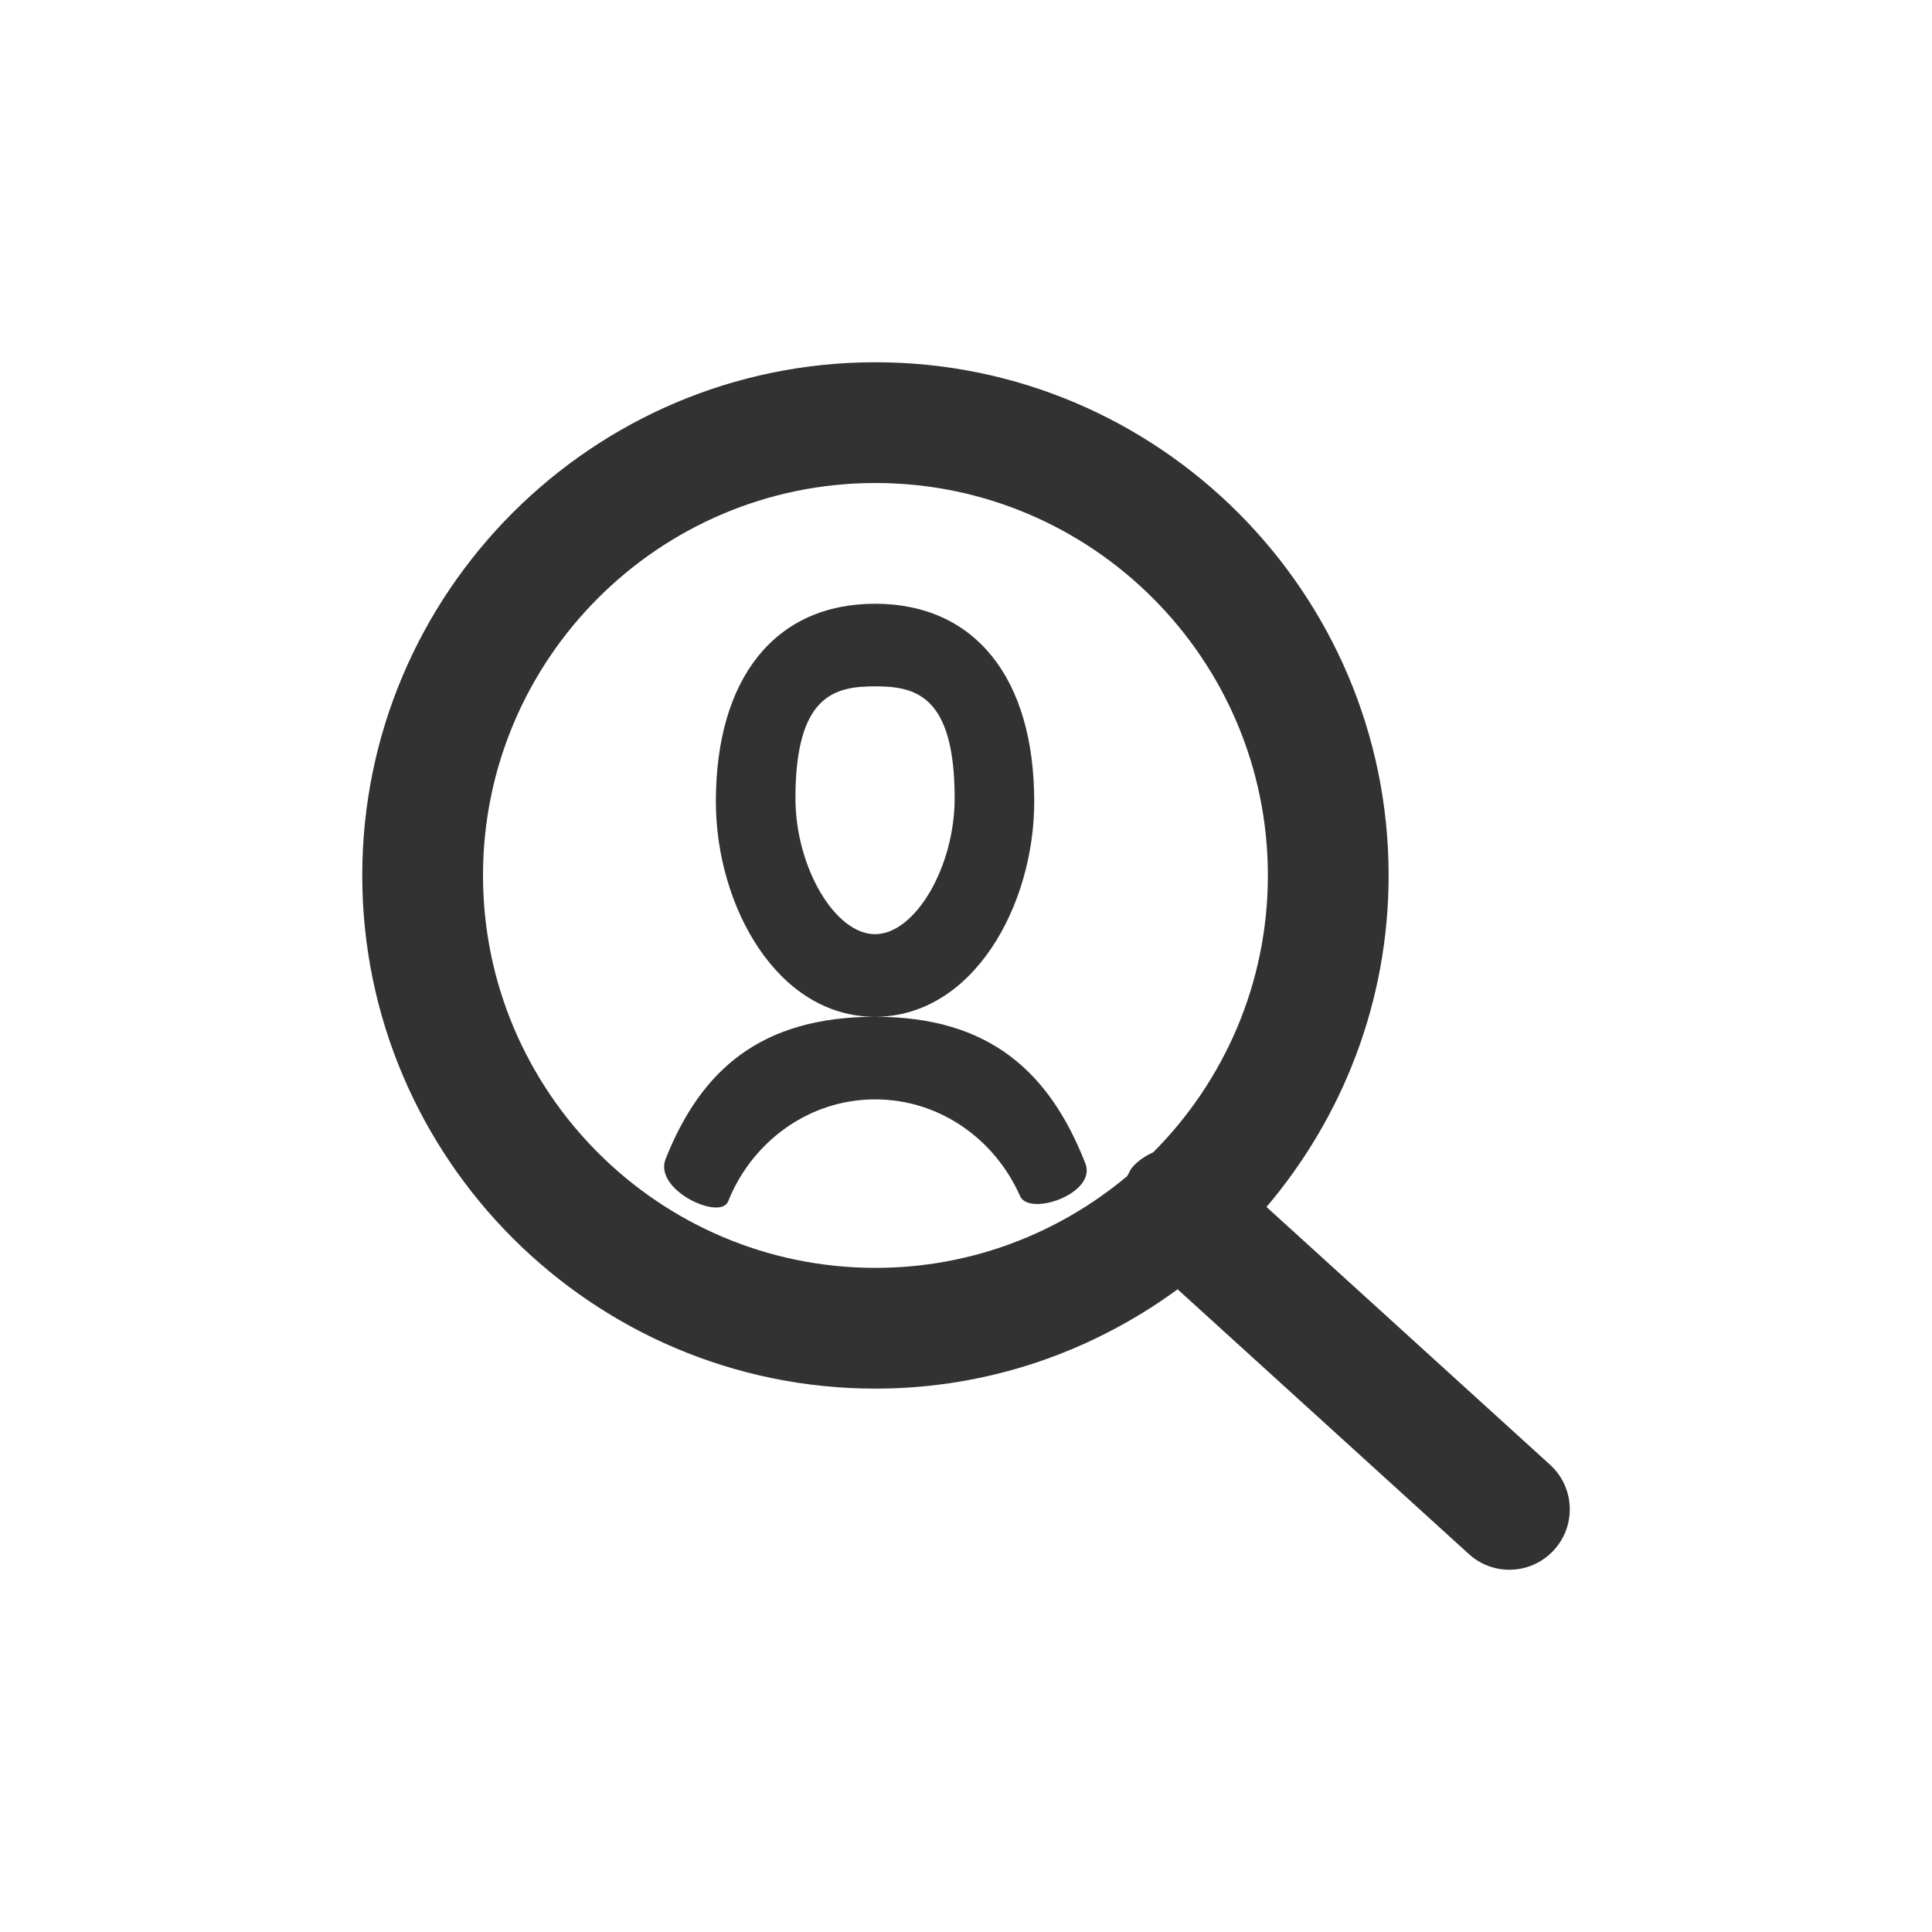 <svg width="32" height="32" viewBox="0 0 32 32" fill="none" xmlns="http://www.w3.org/2000/svg">
<path fill-rule="evenodd" clip-rule="evenodd" d="M19.1 19.087C18.975 19.142 18.858 19.219 18.761 19.327C18.719 19.373 18.701 19.429 18.669 19.481C17.539 20.427 16.086 21 14.5 21C10.916 21 8 18.084 8 14.5C8 10.916 10.916 8 14.5 8C18.084 8 21 10.916 21 14.5C21 16.289 20.273 17.911 19.1 19.087M25.673 24.26L20.977 19.991C22.236 18.508 23 16.593 23 14.5C23 9.813 19.187 6 14.5 6C9.813 6 6 9.813 6 14.5C6 19.187 9.813 23 14.5 23C16.372 23 18.099 22.384 19.505 21.355L24.328 25.739C24.519 25.914 24.76 26 25 26C25.272 26 25.543 25.889 25.74 25.672C26.112 25.264 26.082 24.631 25.673 24.26M17.13 13.279C17.13 11.226 16.144 10 14.493 10C12.843 10 11.857 11.226 11.857 13.279C11.857 14.992 12.865 16.841 14.493 16.841C16.122 16.841 17.13 14.992 17.13 13.279ZM13.175 13.222C13.175 11.512 13.826 11.368 14.493 11.368C15.161 11.368 15.812 11.512 15.812 13.222C15.812 14.358 15.159 15.473 14.493 15.473C13.828 15.473 13.175 14.358 13.175 13.222ZM14.496 18.209C15.56 18.209 16.478 18.866 16.895 19.81C17.047 20.156 18.173 19.768 17.977 19.27C17.387 17.763 16.397 16.841 14.496 16.841C12.604 16.841 11.61 17.721 11.025 19.196C10.821 19.711 11.931 20.222 12.06 19.899C12.456 18.908 13.399 18.209 14.496 18.209Z" fill="#323232"/>
</svg>
